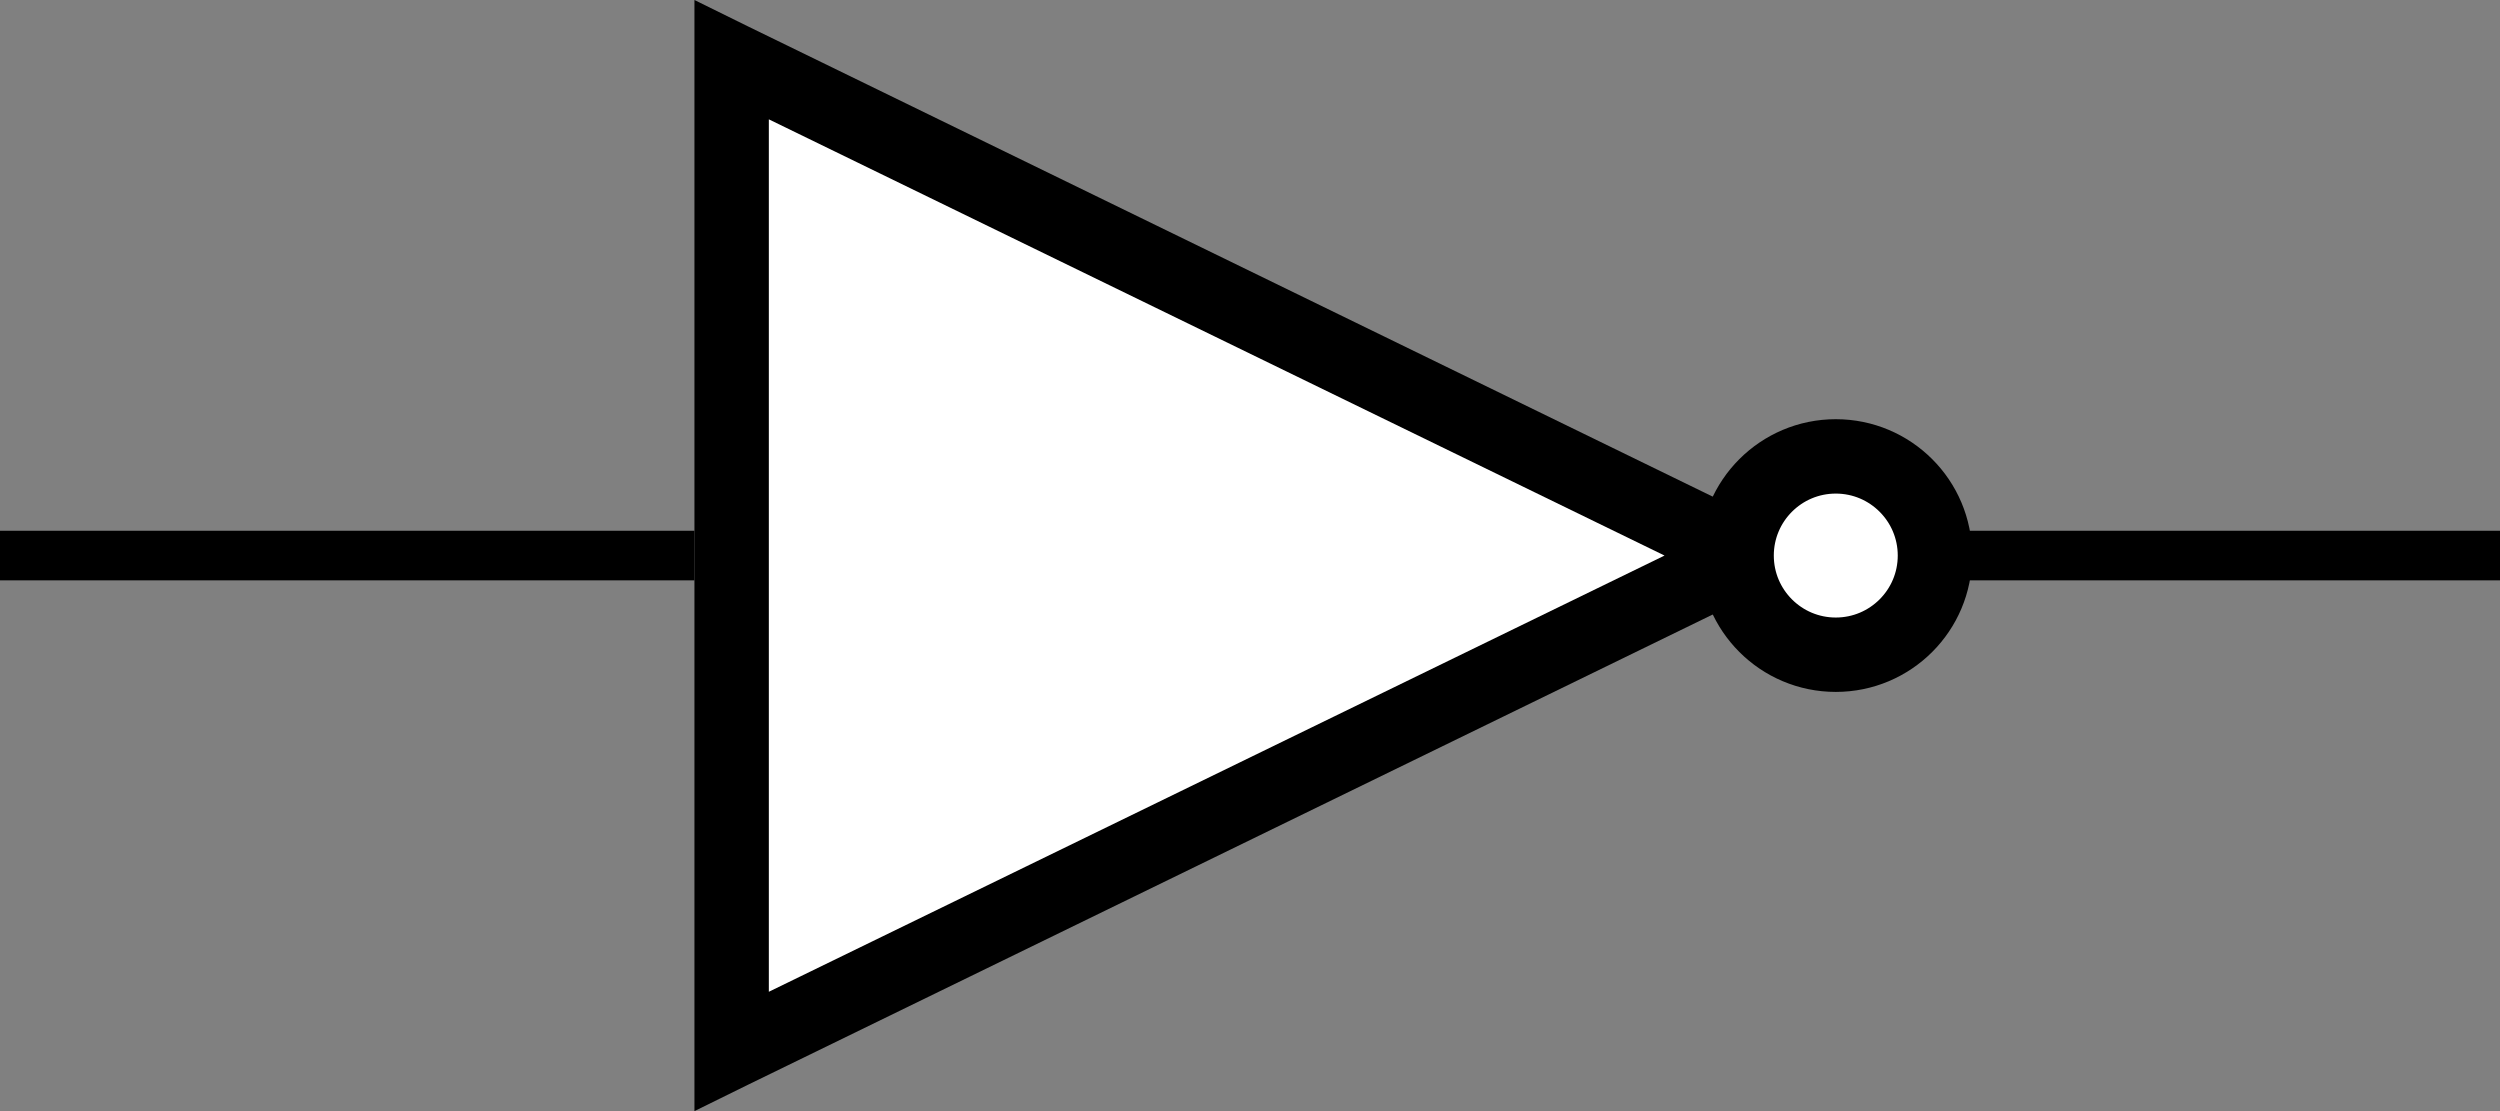 <?xml version="1.0" encoding="UTF-8" standalone="no"?>
<!-- Created with Inkscape (http://www.inkscape.org/) -->

<svg
   xmlns:dc="http://purl.org/dc/elements/1.1/"
   xmlns:cc="http://creativecommons.org/ns#"
   xmlns:rdf="http://www.w3.org/1999/02/22-rdf-syntax-ns#"
   xmlns:svg="http://www.w3.org/2000/svg"
   xmlns="http://www.w3.org/2000/svg"
   xmlns:sodipodi="http://sodipodi.sourceforge.net/DTD/sodipodi-0.dtd"
   xmlns:inkscape="http://www.inkscape.org/namespaces/inkscape"
   width="90"
   height="40"
   id="svg2"
   sodipodi:version="0.32"
   inkscape:version="0.91 r13725"
   version="1.0"
   sodipodi:docname="not.svg"
   inkscape:output_extension="org.inkscape.output.svg.inkscape">
  <rect width="100%" height="100%" fill="#808080" stroke="none"/>
  <defs
     id="defs4">
    <inkscape:perspective
       sodipodi:type="inkscape:persp3d"
       inkscape:vp_x="0 : 15 : 1"
       inkscape:vp_y="0 : 1000 : 0"
       inkscape:vp_z="50 : 15 : 1"
       inkscape:persp3d-origin="25 : 10 : 1"
       id="perspective2714" />
    <inkscape:perspective
       sodipodi:type="inkscape:persp3d"
       inkscape:vp_x="0 : 0.5 : 1"
       inkscape:vp_y="0 : 1000 : 0"
       inkscape:vp_z="1 : 0.5 : 1"
       inkscape:persp3d-origin="0.5 : 0.33333333 : 1"
       id="perspective2806" />
    <inkscape:perspective
       id="perspective2819"
       inkscape:persp3d-origin="372.04724 : 350.78739 : 1"
       inkscape:vp_z="744.09448 : 526.18109 : 1"
       inkscape:vp_y="0 : 1000 : 0"
       inkscape:vp_x="0 : 526.18109 : 1"
       sodipodi:type="inkscape:persp3d" />
    <inkscape:perspective
       id="perspective2777"
       inkscape:persp3d-origin="75 : 40 : 1"
       inkscape:vp_z="150 : 60 : 1"
       inkscape:vp_y="0 : 1000 : 0"
       inkscape:vp_x="0 : 60 : 1"
       sodipodi:type="inkscape:persp3d" />
    <inkscape:perspective
       id="perspective3275"
       inkscape:persp3d-origin="50 : 33.333333 : 1"
       inkscape:vp_z="100 : 50 : 1"
       inkscape:vp_y="0 : 1000 : 0"
       inkscape:vp_x="0 : 50 : 1"
       sodipodi:type="inkscape:persp3d" />
    <inkscape:perspective
       id="perspective5533"
       inkscape:persp3d-origin="32 : 21.333333 : 1"
       inkscape:vp_z="64 : 32 : 1"
       inkscape:vp_y="0 : 1000 : 0"
       inkscape:vp_x="0 : 32 : 1"
       sodipodi:type="inkscape:persp3d" />
    <inkscape:perspective
       id="perspective2557"
       inkscape:persp3d-origin="25 : 16.666667 : 1"
       inkscape:vp_z="50 : 25 : 1"
       inkscape:vp_y="0 : 1000 : 0"
       inkscape:vp_x="0 : 25 : 1"
       sodipodi:type="inkscape:persp3d" />
  </defs>
  <sodipodi:namedview
     id="base"
     pagecolor="#ffffff"
     bordercolor="#666666"
     borderopacity="1.0"
     inkscape:pageopacity="0.0"
     inkscape:pageshadow="2"
     inkscape:zoom="4"
     inkscape:cx="36.058005"
     inkscape:cy="6.0381196"
     inkscape:document-units="px"
     inkscape:current-layer="layer1"
     showgrid="true"
     inkscape:grid-bbox="true"
     inkscape:grid-points="true"
     gridtolerance="10000"
     inkscape:window-width="1358"
     inkscape:window-height="663"
     inkscape:window-x="0"
     inkscape:window-y="36"
     inkscape:snap-bbox="true"
     inkscape:window-maximized="0"
     fit-margin-top="0"
     fit-margin-left="0"
     fit-margin-right="0"
     fit-margin-bottom="0">
    <inkscape:grid
       id="GridFromPre046Settings"
       type="xygrid"
       originx="-5.043"
       originy="-2.594"
       spacingx="1px"
       spacingy="1px"
       color="#0000ff"
       empcolor="#0000ff"
       opacity="0.2"
       empopacity="0.4"
       empspacing="5"
       visible="true"
       enabled="true" />
  </sodipodi:namedview>
  <g
     inkscape:label="Layer 1"
     inkscape:groupmode="layer"
     id="layer1"
     transform="translate(-5.043,-7.406)">
    <path
       style="fill:#ffffff;fill-opacity:1;fill-rule:evenodd;stroke:none;stroke-width:1px;stroke-linecap:butt;stroke-linejoin:miter;stroke-opacity:1"
       d="M 31.857,44.366 66.668,27.406 31.857,10.447 Z"
       id="path9389"
       inkscape:connector-curvature="0" />
    <circle
       style="opacity:1;fill:#ffffff;fill-opacity:1;stroke:none;stroke-width:0.5;stroke-linecap:round;stroke-linejoin:miter;stroke-miterlimit:10;stroke-dasharray:none;stroke-dashoffset:0;stroke-opacity:1"
       id="path9387"
       cx="71.131"
       cy="27.406"
       r="2.678" />
    <path
       style="fill:none;stroke:#000000;stroke-width:1.785;stroke-linecap:butt;stroke-linejoin:miter;stroke-opacity:1"
       d="m 74.842,27.406 20.202,0"
       id="path3059"
       sodipodi:nodetypes="cc"
       inkscape:connector-curvature="0" />
    <path
       style="fill:none;stroke:#000000;stroke-width:1.785;stroke-linecap:butt;stroke-linejoin:miter;stroke-opacity:1"
       d="m 30.043,27.406 -25,0"
       id="path3061"
       inkscape:connector-curvature="0"
       sodipodi:nodetypes="cc" />
    <path
       style="display:inline;overflow:visible;visibility:visible;fill:#000000;fill-opacity:1;stroke:none;stroke-width:3;stroke-linejoin:miter;stroke-opacity:1;marker:none;enable-background:accumulate"
       d="m 30.043,7.406 0,2.148 0,35.704 0,2.148 1.925,-0.948 36.625,-17.852 0,-2.399 L 31.968,8.355 30.043,7.406 Z m 2.678,4.296 32.245,15.704 -32.245,15.704 0,-31.409 z"
       id="path2638"
       sodipodi:nodetypes="ccccccccccccc"
       inkscape:connector-curvature="0" />
    <circle
       style="display:inline;overflow:visible;visibility:visible;fill:none;fill-opacity:1;stroke:#000000;stroke-width:2.678;stroke-linejoin:miter;stroke-opacity:1;marker:none;enable-background:accumulate"
       id="path2671"
       cx="71.131"
       cy="27.406"
       r="3.57" />
  </g>
</svg>
